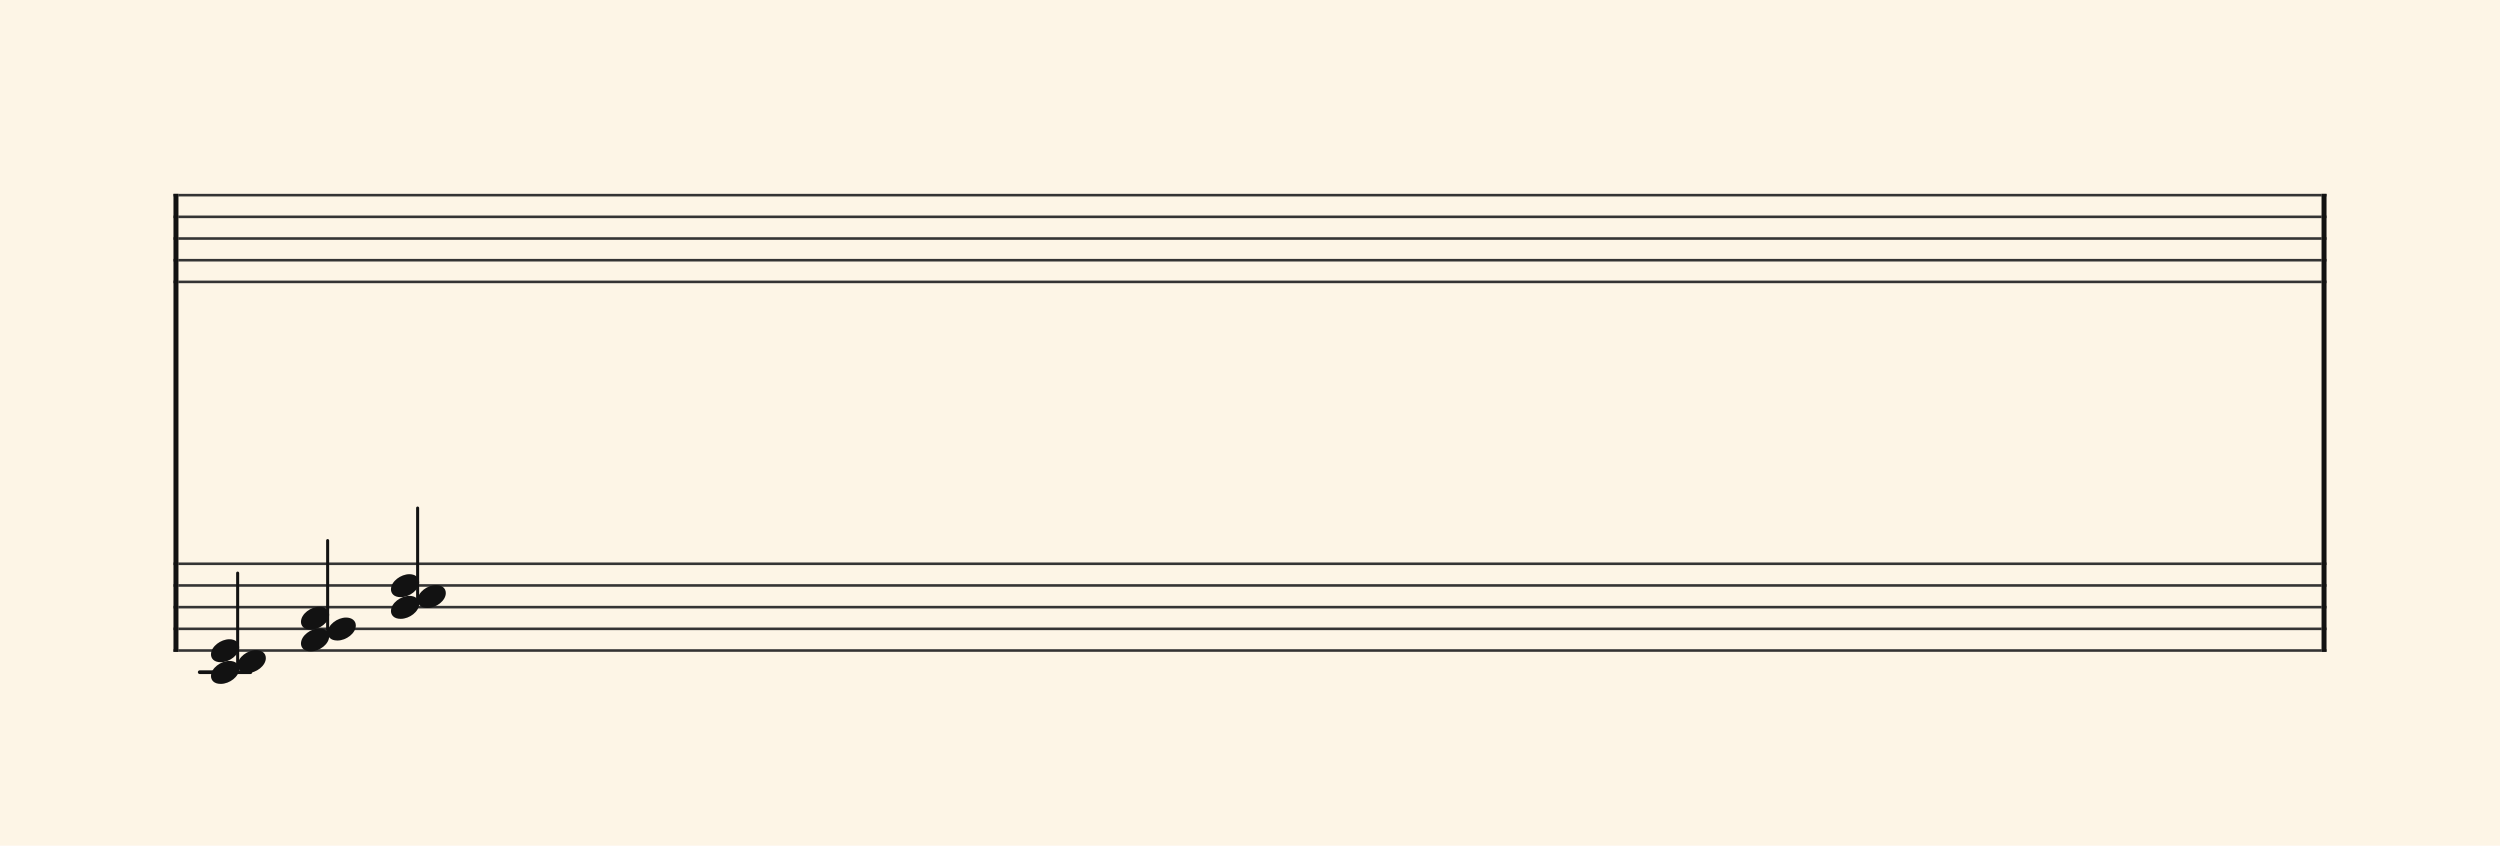 <svg xmlns="http://www.w3.org/2000/svg" version="1.1" xmlns:xlink="http://www.w3.org/1999/xlink" width="980" height="331.5" viewBox="0 0 980 331.5" shape-rendering="geometricPrecision" data-left="0" data-right="980" data-top="0" data-bottom="331.5"><g data-name="page" data-interval-between-stave-lines="8.5" data-font-color="#121212" data-left="0" data-right="980" data-top="0" data-bottom="331.5"><rect width="980" height="331.5" stroke="transparent" stroke-width="0.425" stroke-linejoin="" stroke-linecap="" fill="#FDF5E6" vector-effect="none" data-name="page-background" data-left="0" data-right="980" data-top="0" data-bottom="331.5"></rect><g data-name="pageWithoutBorder" data-left="0" data-right="980" data-top="75.99" data-bottom="268.09"><g data-name="measures" data-left="68" data-right="912" data-top="75.99" data-bottom="268.09" transform="translate(68, 0)"><g data-name="additionalStaveLinesOnPageLine" data-left="78.285" data-right="98.17500000000001" data-top="263.5" data-bottom="263.5"><line data-name="additionalStaveLine" x1="10.285" y1="263.5" x2="30.175" y2="263.5" stroke="#121212" stroke-width="1.445" stroke-linejoin="round" stroke-linecap="round" stroke-dasharray="" vector-effect="none" data-left="78.285" data-right="98.17500000000001" data-top="263.5" data-bottom="263.5"></line></g><g data-name="measure" ref-ids="measure-1,measure-1-1,line-1,every-measure-including-index-0,first-measure-including-index-0,last-measure,first-or-last-measure,last-measure-on-page" pointer-events="painted" data-left="68" data-right="912" data-top="75.99" data-bottom="268.09"><g data-name="startBarLine" ref-ids="opening-barline-1" pointer-events="painted" data-left="68" data-right="69.955" data-top="75.99" data-bottom="255.51"><g data-name="stavesPiece" data-left="68" data-right="69.955" data-top="75.99" data-bottom="255.51"><g data-name="stavePiece" data-left="68" data-right="69.955" data-top="75.99" data-bottom="111.00999999999999"><path d="M 0 -0.51 L 1.955 -0.51 L 1.955 0.51 L 0 0.51 L 0 -0.51 M 0 7.99 L 1.955 7.99 L 1.955 9.01 L 0 9.01 L 0 7.99 M 0 16.49 L 1.955 16.49 L 1.955 17.51 L 0 17.51 L 0 16.49 M 0 24.99 L 1.955 24.99 L 1.955 26.01 L 0 26.01 L 0 24.99 M 0 33.49 L 1.955 33.49 L 1.955 34.51 L 0 34.51 L 0 33.49" fill="#343434" fill-rule="evenodd" vector-effect="none" data-left="68" data-right="69.955" data-top="75.99" data-bottom="111.00999999999999" transform="translate(0, 76.5)"></path></g><g data-name="stavePiece" data-left="68" data-right="69.955" data-top="220.49" data-bottom="255.51"><path d="M 0 -0.51 L 1.955 -0.51 L 1.955 0.51 L 0 0.51 L 0 -0.51 M 0 7.99 L 1.955 7.99 L 1.955 9.01 L 0 9.01 L 0 7.99 M 0 16.49 L 1.955 16.49 L 1.955 17.51 L 0 17.51 L 0 16.49 M 0 24.99 L 1.955 24.99 L 1.955 26.01 L 0 26.01 L 0 24.99 M 0 33.49 L 1.955 33.49 L 1.955 34.51 L 0 34.51 L 0 33.49" fill="#343434" fill-rule="evenodd" vector-effect="none" data-left="68" data-right="69.955" data-top="220.49" data-bottom="255.51" transform="translate(0, 221)"></path></g></g><polyline points="0 75.99 1.955 75.99 1.955 255.51 0 255.51" fill="#121212" fill-rule="evenodd" vector-effect="none" data-left="68" data-right="69.955" data-top="75.99" data-bottom="255.51"></polyline></g><g data-name="barLine" ref-ids="closing-barline-1" pointer-events="painted" data-left="910.0450000000001" data-right="912" data-top="75.99" data-bottom="255.51" transform="translate(840.09, 0)"><g data-name="stavesPiece" data-left="910.0450000000001" data-right="912" data-top="75.99" data-bottom="255.51"><g data-name="stavePiece" data-left="910.0450000000001" data-right="912" data-top="75.99" data-bottom="111.00999999999999"><path d="M 0 -0.51 L 1.955 -0.51 L 1.955 0.51 L 0 0.51 L 0 -0.51 M 0 7.99 L 1.955 7.99 L 1.955 9.01 L 0 9.01 L 0 7.99 M 0 16.49 L 1.955 16.49 L 1.955 17.51 L 0 17.51 L 0 16.49 M 0 24.99 L 1.955 24.99 L 1.955 26.01 L 0 26.01 L 0 24.99 M 0 33.49 L 1.955 33.49 L 1.955 34.51 L 0 34.51 L 0 33.49" fill="#343434" fill-rule="evenodd" vector-effect="none" data-left="910.0450000000001" data-right="912" data-top="75.99" data-bottom="111.00999999999999" transform="translate(1.955, 76.5)"></path></g><g data-name="stavePiece" data-left="910.0450000000001" data-right="912" data-top="220.49" data-bottom="255.51"><path d="M 0 -0.51 L 1.955 -0.51 L 1.955 0.51 L 0 0.51 L 0 -0.51 M 0 7.99 L 1.955 7.99 L 1.955 9.01 L 0 9.01 L 0 7.99 M 0 16.49 L 1.955 16.49 L 1.955 17.51 L 0 17.51 L 0 16.49 M 0 24.99 L 1.955 24.99 L 1.955 26.01 L 0 26.01 L 0 24.99 M 0 33.49 L 1.955 33.49 L 1.955 34.51 L 0 34.51 L 0 33.49" fill="#343434" fill-rule="evenodd" vector-effect="none" data-left="910.0450000000001" data-right="912" data-top="220.49" data-bottom="255.51" transform="translate(1.955, 221)"></path></g></g><polyline points="3.91 75.99 1.955 75.99 1.955 255.51 3.91 255.51" fill="#121212" fill-rule="evenodd" vector-effect="none" data-left="910.0450000000001" data-right="912" data-top="75.99" data-bottom="255.51"></polyline></g><g data-name="voicesWithStaveLines" data-left="69.955" data-right="910.0450000000001" data-top="75.99" data-bottom="268.09"><g data-name="stavesPiece" data-left="69.955" data-right="910.0450000000001" data-top="75.99" data-bottom="255.51"><g data-name="stavePiece" ref-ids="stave-lines-1-1,stave-1,stave-1-1,stave-1-1-1,stave-in-all-measures-on-line-1-1,all-staves-in-measure-1" pointer-events="painted" data-left="68" data-right="912" data-top="75.99" data-bottom="111.00999999999999"><path d="M 0 -0.51 L 840.09 -0.51 L 840.09 0.51 L 0 0.51 L 0 -0.51 M 0 7.99 L 840.09 7.99 L 840.09 9.01 L 0 9.01 L 0 7.99 M 0 16.49 L 840.09 16.49 L 840.09 17.51 L 0 17.51 L 0 16.49 M 0 24.99 L 840.09 24.99 L 840.09 26.01 L 0 26.01 L 0 24.99 M 0 33.49 L 840.09 33.49 L 840.09 34.51 L 0 34.51 L 0 33.49" fill="#343434" fill-rule="evenodd" vector-effect="none" data-left="69.955" data-right="910.0450000000001" data-top="75.99" data-bottom="111.00999999999999" transform="translate(1.955, 76.5)"></path></g><g data-name="stavePiece" ref-ids="stave-lines-1-2,stave-2,stave-1-2,stave-1-1-2,stave-in-all-measures-on-line-1-2,all-staves-in-measure-1" pointer-events="painted" data-left="68" data-right="912" data-top="220.49" data-bottom="255.51"><path d="M 0 -0.51 L 840.09 -0.51 L 840.09 0.51 L 0 0.51 L 0 -0.51 M 0 7.99 L 840.09 7.99 L 840.09 9.01 L 0 9.01 L 0 7.99 M 0 16.49 L 840.09 16.49 L 840.09 17.51 L 0 17.51 L 0 16.49 M 0 24.99 L 840.09 24.99 L 840.09 26.01 L 0 26.01 L 0 24.99 M 0 33.49 L 840.09 33.49 L 840.09 34.51 L 0 34.51 L 0 33.49" fill="#343434" fill-rule="evenodd" vector-effect="none" data-left="69.955" data-right="910.0450000000001" data-top="220.49" data-bottom="255.51" transform="translate(1.955, 221)"></path></g></g><g data-name="voices" data-left="69.955" data-right="910.0450000000001" data-top="76.5" data-bottom="268.09"><g data-name="voicesBody" data-left="69.955" data-right="910.0450000000001" data-top="76.5" data-bottom="268.09"><g data-name="crossStaveUnit" data-left="82.705" data-right="104.21000000000001" data-top="224.65499999999997" data-bottom="268.09"><g data-name="crossVoiceUnitOnOneStave" data-left="82.705" data-right="104.21000000000001" data-top="224.65499999999997" data-bottom="268.09"><g data-name="singleUnit" ref-ids="all-units,all-units-on-line-1,unit-1-1-1-1,voice-1,voice-1-1,voice-1-1-1,voice-1-1-1-1,voice-in-measure-on-all-staves-1-1-1,voice-in-all-measures-and-on-all-staves-on-line-1-1" pointer-events="painted" data-left="82.705" data-right="104.21000000000001" data-top="224.65499999999997" data-bottom="268.09"><g data-name="singleUnitBodyParts" ref-ids="unit-1-1-1-1" pointer-events="painted" data-left="82.705" data-right="104.21000000000001" data-top="250.57999999999998" data-bottom="268.09"><g data-name="singleUnitBody" data-left="82.705" data-right="93.755" data-top="250.57999999999998" data-bottom="268.09"><g data-name="noteBody" ref-ids="note-1-1-1-1-3,note-with-index-1-1-1-1-1" pointer-events="painted" data-left="82.705" data-right="93.755" data-top="250.57999999999998" data-bottom="259.59"><path d="M 0 10.455 C 0 11.9 1.02 13.515 3.825 13.515 C 7.31 13.515 11.05 10.625 11.05 7.65 C 11.05 5.61 9.35 4.505 7.225 4.505 C 3.91 4.505 0 7.31 0 10.455 Z" fill="#121212" fill-rule="evenodd" vector-effect="none" data-left="82.705" data-right="93.755" data-top="250.57999999999998" data-bottom="259.59" transform="translate(14.705, 246.075)"></path></g><g data-name="noteBody" ref-ids="note-1-1-1-1-1,note-with-index-1-1-1-1-3" pointer-events="painted" data-left="82.705" data-right="93.755" data-top="259.08" data-bottom="268.09"><path d="M 0 10.455 C 0 11.9 1.02 13.515 3.825 13.515 C 7.31 13.515 11.05 10.625 11.05 7.65 C 11.05 5.61 9.35 4.505 7.225 4.505 C 3.91 4.505 0 7.31 0 10.455 Z" fill="#121212" fill-rule="evenodd" vector-effect="none" data-left="82.705" data-right="93.755" data-top="259.08" data-bottom="268.09" transform="translate(14.705, 254.575)"></path></g></g><g data-name="singleUnitBody" data-left="93.16" data-right="104.21000000000001" data-top="254.82999999999998" data-bottom="263.84"><g data-name="noteBody" ref-ids="note-1-1-1-1-2,note-with-index-1-1-1-1-2" pointer-events="painted" data-left="93.16" data-right="104.21000000000001" data-top="254.82999999999998" data-bottom="263.84"><path d="M 0 10.455 C 0 11.9 1.02 13.515 3.825 13.515 C 7.31 13.515 11.05 10.625 11.05 7.65 C 11.05 5.61 9.35 4.505 7.225 4.505 C 3.91 4.505 0 7.31 0 10.455 Z" fill="#121212" fill-rule="evenodd" vector-effect="none" data-left="93.16" data-right="104.21000000000001" data-top="254.82999999999998" data-bottom="263.84" transform="translate(25.16, 250.325)"></path></g></g></g><line data-name="stem" x1="25.16" y1="224.655" x2="25.16" y2="261.715" stroke="#121212" stroke-width="1.19" stroke-linejoin="round" stroke-linecap="round" stroke-dasharray="" vector-effect="none" ref-ids="stem-1-1-1-1" pointer-events="painted" data-left="93.16" data-right="93.16" data-top="224.65499999999997" data-bottom="261.715"></line></g></g></g><g data-name="crossStaveUnit" data-left="117.98" data-right="139.485" data-top="211.90499999999997" data-bottom="255.33999999999997"><g data-name="crossVoiceUnitOnOneStave" data-left="117.98" data-right="139.485" data-top="211.90499999999997" data-bottom="255.33999999999997"><g data-name="singleUnit" ref-ids="all-units,all-units-on-line-1,unit-1-1-1-2,voice-1,voice-1-1,voice-1-1-1,voice-1-1-1-1,voice-in-measure-on-all-staves-1-1-1,voice-in-all-measures-and-on-all-staves-on-line-1-1" pointer-events="painted" data-left="117.98" data-right="139.485" data-top="211.90499999999997" data-bottom="255.33999999999997"><g data-name="singleUnitBodyParts" ref-ids="unit-1-1-1-2" pointer-events="painted" data-left="117.98" data-right="139.485" data-top="237.82999999999998" data-bottom="255.33999999999997"><g data-name="singleUnitBody" data-left="117.98" data-right="129.03" data-top="237.82999999999998" data-bottom="255.33999999999997"><g data-name="noteBody" ref-ids="note-1-1-1-2-3,note-with-index-1-1-1-2-1" pointer-events="painted" data-left="117.98" data-right="129.03" data-top="237.82999999999998" data-bottom="246.83999999999997"><path d="M 0 10.455 C 0 11.9 1.02 13.515 3.825 13.515 C 7.31 13.515 11.05 10.625 11.05 7.65 C 11.05 5.61 9.35 4.505 7.225 4.505 C 3.91 4.505 0 7.31 0 10.455 Z" fill="#121212" fill-rule="evenodd" vector-effect="none" data-left="117.98" data-right="129.03" data-top="237.82999999999998" data-bottom="246.83999999999997" transform="translate(49.98, 233.325)"></path></g><g data-name="noteBody" ref-ids="note-1-1-1-2-1,note-with-index-1-1-1-2-3" pointer-events="painted" data-left="117.98" data-right="129.03" data-top="246.32999999999998" data-bottom="255.33999999999997"><path d="M 0 10.455 C 0 11.9 1.02 13.515 3.825 13.515 C 7.31 13.515 11.05 10.625 11.05 7.65 C 11.05 5.61 9.35 4.505 7.225 4.505 C 3.91 4.505 0 7.31 0 10.455 Z" fill="#121212" fill-rule="evenodd" vector-effect="none" data-left="117.98" data-right="129.03" data-top="246.32999999999998" data-bottom="255.33999999999997" transform="translate(49.98, 241.825)"></path></g></g><g data-name="singleUnitBody" data-left="128.435" data-right="139.485" data-top="242.07999999999998" data-bottom="251.08999999999997"><g data-name="noteBody" ref-ids="note-1-1-1-2-2,note-with-index-1-1-1-2-2" pointer-events="painted" data-left="128.435" data-right="139.485" data-top="242.07999999999998" data-bottom="251.08999999999997"><path d="M 0 10.455 C 0 11.9 1.02 13.515 3.825 13.515 C 7.31 13.515 11.05 10.625 11.05 7.65 C 11.05 5.61 9.35 4.505 7.225 4.505 C 3.91 4.505 0 7.31 0 10.455 Z" fill="#121212" fill-rule="evenodd" vector-effect="none" data-left="128.435" data-right="139.485" data-top="242.07999999999998" data-bottom="251.08999999999997" transform="translate(60.435, 237.575)"></path></g></g></g><line data-name="stem" x1="60.435" y1="211.905" x2="60.435" y2="248.965" stroke="#121212" stroke-width="1.19" stroke-linejoin="round" stroke-linecap="round" stroke-dasharray="" vector-effect="none" ref-ids="stem-1-1-1-2" pointer-events="painted" data-left="128.435" data-right="128.435" data-top="211.90499999999997" data-bottom="248.96499999999997"></line></g></g></g><g data-name="crossStaveUnit" data-left="153.255" data-right="174.76" data-top="199.15499999999997" data-bottom="242.58999999999997"><g data-name="crossVoiceUnitOnOneStave" data-left="153.255" data-right="174.76" data-top="199.15499999999997" data-bottom="242.58999999999997"><g data-name="singleUnit" ref-ids="all-units,all-units-on-line-1,unit-1-1-1-3,voice-1,voice-1-1,voice-1-1-1,voice-1-1-1-1,voice-in-measure-on-all-staves-1-1-1,voice-in-all-measures-and-on-all-staves-on-line-1-1" pointer-events="painted" data-left="153.255" data-right="174.76" data-top="199.15499999999997" data-bottom="242.58999999999997"><g data-name="singleUnitBodyParts" ref-ids="unit-1-1-1-3" pointer-events="painted" data-left="153.255" data-right="174.76" data-top="225.07999999999998" data-bottom="242.58999999999997"><g data-name="singleUnitBody" data-left="153.255" data-right="164.305" data-top="225.07999999999998" data-bottom="242.58999999999997"><g data-name="noteBody" ref-ids="note-1-1-1-3-3,note-with-index-1-1-1-3-1" pointer-events="painted" data-left="153.255" data-right="164.305" data-top="225.07999999999998" data-bottom="234.08999999999997"><path d="M 0 10.455 C 0 11.9 1.02 13.515 3.825 13.515 C 7.31 13.515 11.05 10.625 11.05 7.65 C 11.05 5.61 9.35 4.505 7.225 4.505 C 3.91 4.505 0 7.31 0 10.455 Z" fill="#121212" fill-rule="evenodd" vector-effect="none" data-left="153.255" data-right="164.305" data-top="225.07999999999998" data-bottom="234.08999999999997" transform="translate(85.255, 220.575)"></path></g><g data-name="noteBody" ref-ids="note-1-1-1-3-1,note-with-index-1-1-1-3-3" pointer-events="painted" data-left="153.255" data-right="164.305" data-top="233.57999999999998" data-bottom="242.58999999999997"><path d="M 0 10.455 C 0 11.9 1.02 13.515 3.825 13.515 C 7.31 13.515 11.05 10.625 11.05 7.65 C 11.05 5.61 9.35 4.505 7.225 4.505 C 3.91 4.505 0 7.31 0 10.455 Z" fill="#121212" fill-rule="evenodd" vector-effect="none" data-left="153.255" data-right="164.305" data-top="233.57999999999998" data-bottom="242.58999999999997" transform="translate(85.255, 229.075)"></path></g></g><g data-name="singleUnitBody" data-left="163.70999999999998" data-right="174.76" data-top="229.32999999999998" data-bottom="238.33999999999997"><g data-name="noteBody" ref-ids="note-1-1-1-3-2,note-with-index-1-1-1-3-2" pointer-events="painted" data-left="163.70999999999998" data-right="174.76" data-top="229.32999999999998" data-bottom="238.33999999999997"><path d="M 0 10.455 C 0 11.9 1.02 13.515 3.825 13.515 C 7.31 13.515 11.05 10.625 11.05 7.65 C 11.05 5.61 9.35 4.505 7.225 4.505 C 3.91 4.505 0 7.31 0 10.455 Z" fill="#121212" fill-rule="evenodd" vector-effect="none" data-left="163.70999999999998" data-right="174.76" data-top="229.32999999999998" data-bottom="238.33999999999997" transform="translate(95.71, 224.825)"></path></g></g></g><line data-name="stem" x1="95.71" y1="199.155" x2="95.71" y2="236.215" stroke="#121212" stroke-width="1.19" stroke-linejoin="round" stroke-linecap="round" stroke-dasharray="" vector-effect="none" ref-ids="stem-1-1-1-3" pointer-events="painted" data-left="163.70999999999998" data-right="163.70999999999998" data-top="199.15499999999997" data-bottom="236.21499999999997"></line></g></g></g></g></g></g></g></g><rect width="68" height="178.5" stroke="#FDF5E6" stroke-width="0.009" stroke-linejoin="bevel" stroke-linecap="butt" fill="none" vector-effect="none" data-left="0" data-right="68" data-top="76.5" data-bottom="255" transform="translate(0, 76.5)"></rect><rect width="68" height="178.5" stroke="#FDF5E6" stroke-width="0.009" stroke-linejoin="bevel" stroke-linecap="butt" fill="none" vector-effect="none" data-left="912" data-right="980" data-top="76.5" data-bottom="255" transform="translate(912, 76.5)"></rect></g></g></svg>